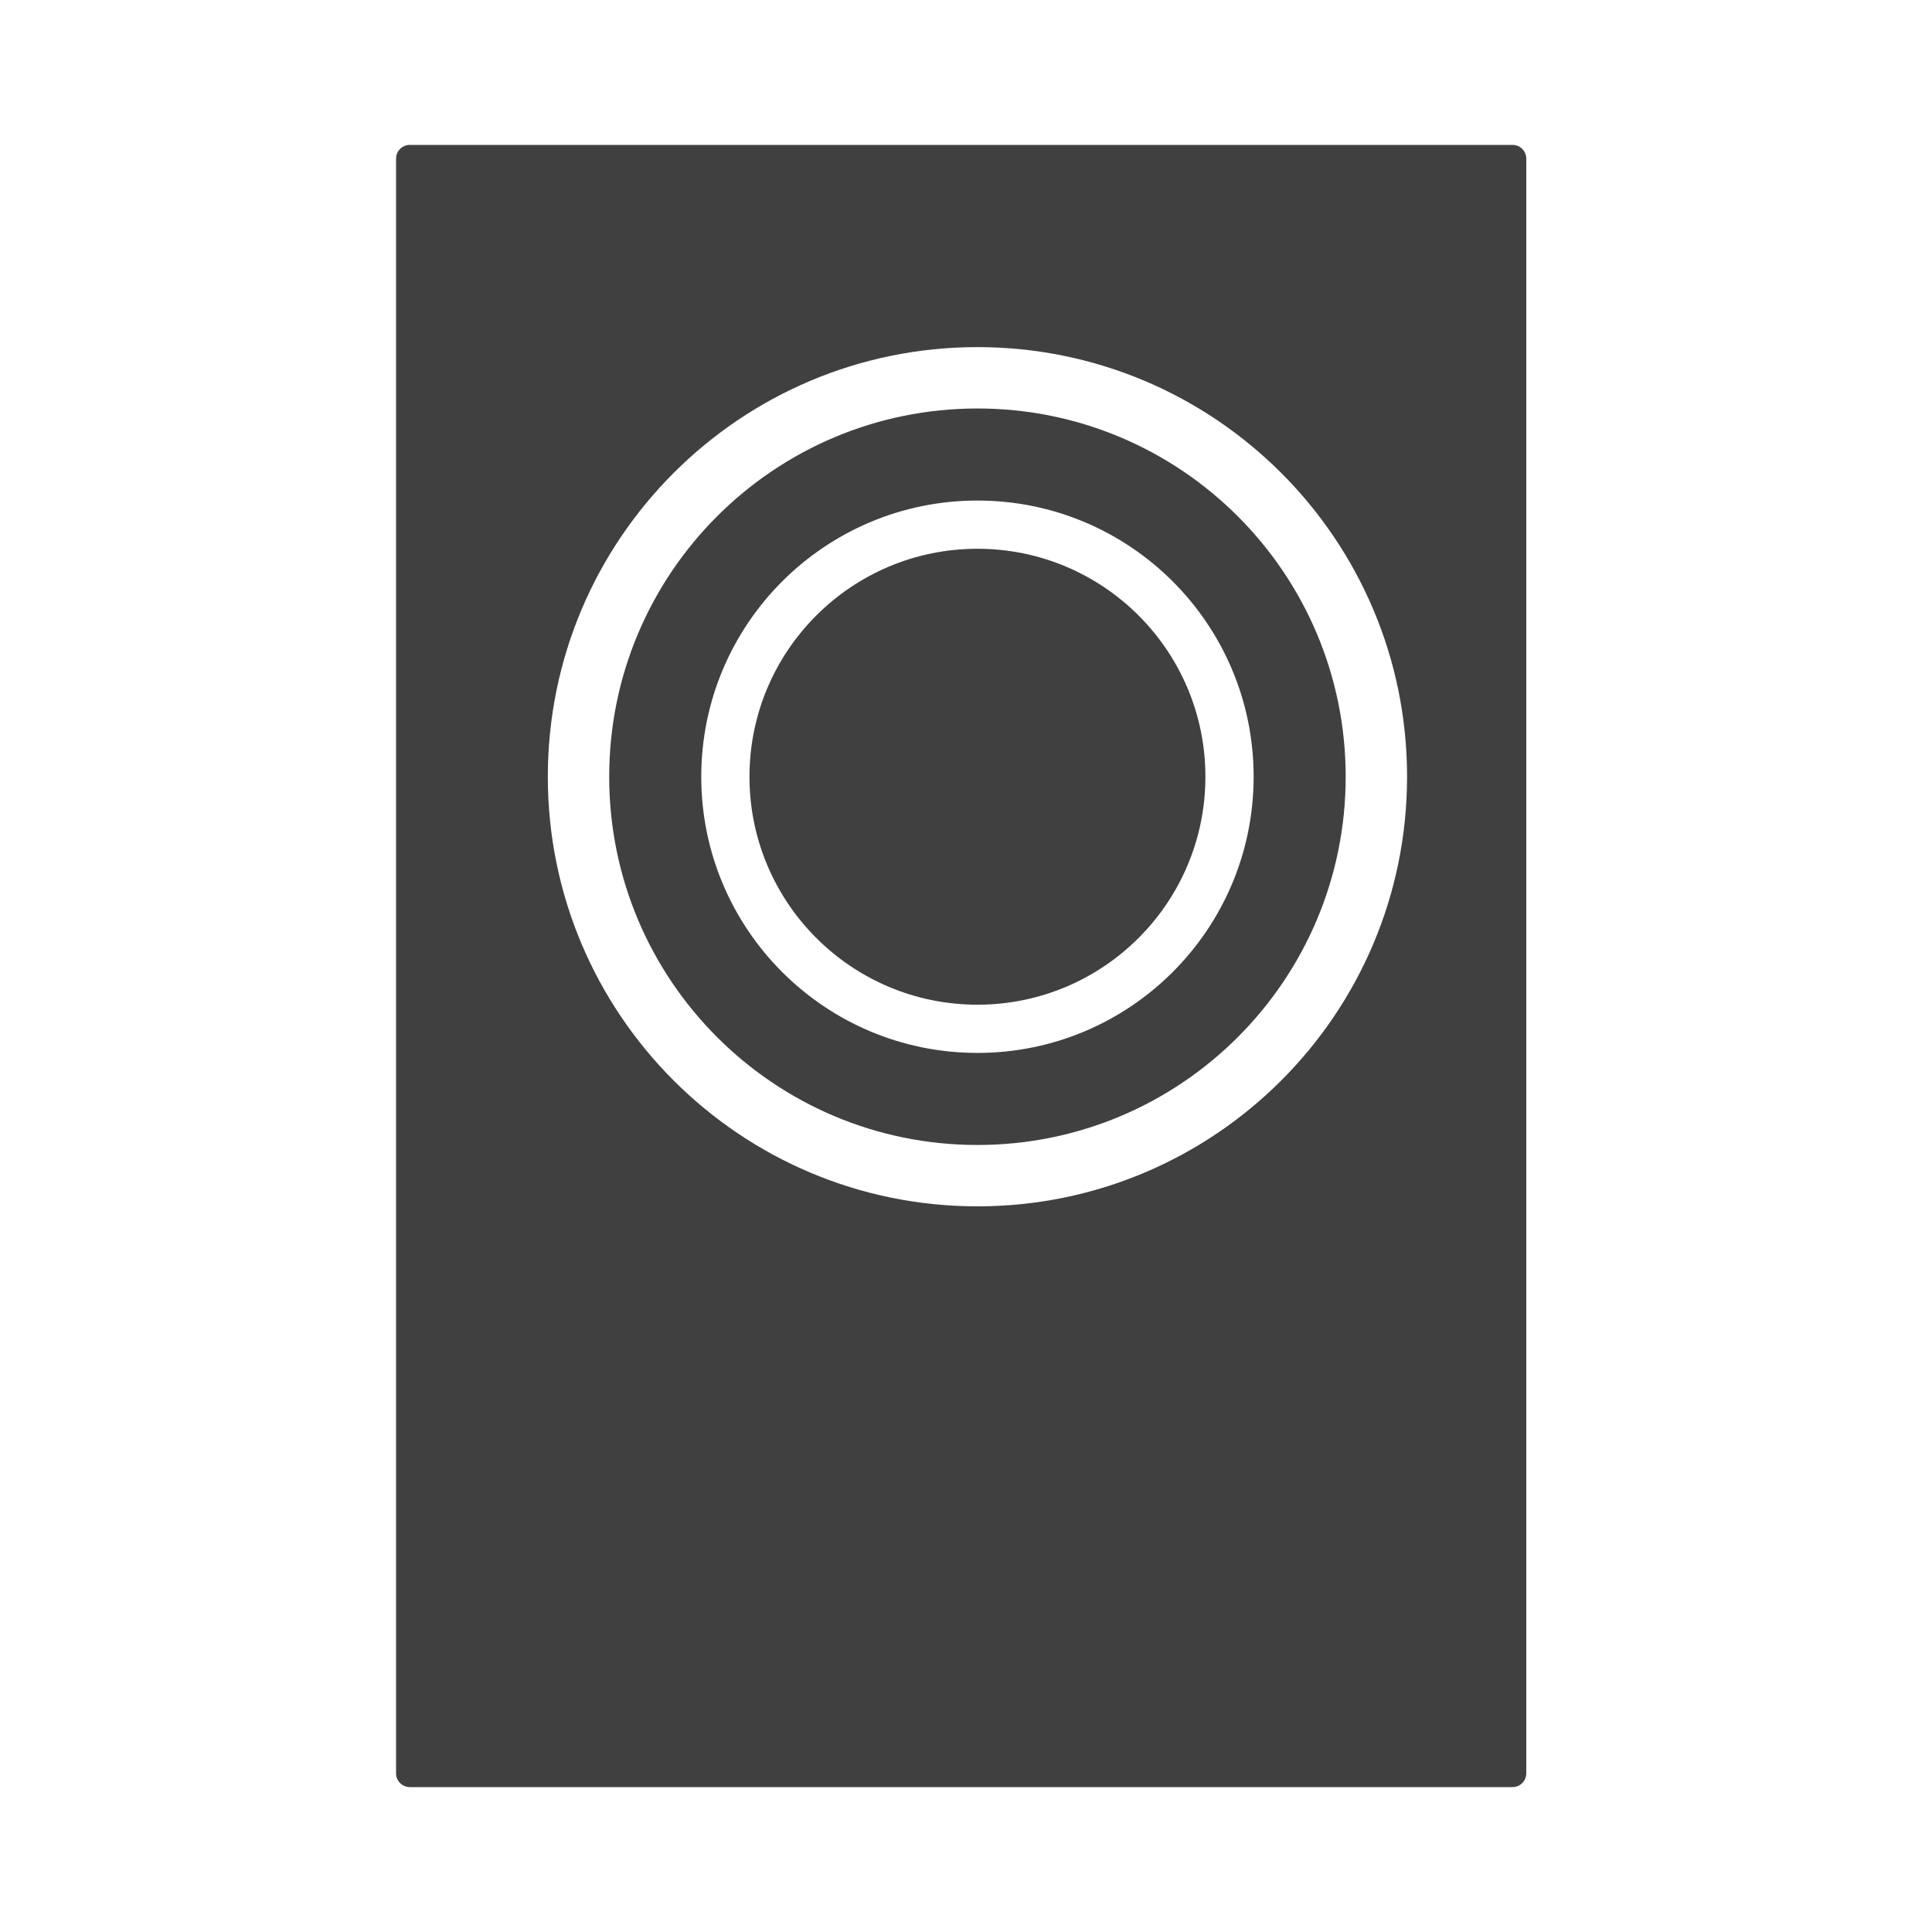 <?xml version="1.0" encoding="utf-8"?>
<!-- Generator: Adobe Illustrator 16.0.0, SVG Export Plug-In . SVG Version: 6.00 Build 0)  -->
<!DOCTYPE svg PUBLIC "-//W3C//DTD SVG 1.1//EN" "http://www.w3.org/Graphics/SVG/1.1/DTD/svg11.dtd">
<svg version="1.1" id="Layer_1" xmlns="http://www.w3.org/2000/svg" xmlns:xlink="http://www.w3.org/1999/xlink" x="0px" y="0px"
	 width="200px" height="200px" viewBox="0 0 200 200" enable-background="new 0 0 200 200" xml:space="preserve">
<g>
	<path fill="#404040" d="M158,16.425c0-0.787-0.638-1.425-1.425-1.425H42.425C41.638,15,41,15.638,41,16.425v167.15
		c0,0.787,0.638,1.425,1.425,1.425h114.15c0.787,0,1.425-0.638,1.425-1.425V16.425z M101.184,124.88
		c-24.561,0-44.474-19.911-44.474-44.474c0-24.562,19.913-44.473,44.474-44.473c24.563,0,44.475,19.912,44.475,44.473
		C145.658,104.969,125.747,124.88,101.184,124.88z"/>
	<path fill="#404040" d="M101.184,42.286c-21.052,0-38.12,17.067-38.12,38.12c0,21.054,17.068,38.122,38.12,38.122
		c21.056,0,38.121-17.067,38.121-38.122C139.305,59.353,122.239,42.286,101.184,42.286z M101.184,108.998
		c-15.789,0-28.59-12.802-28.59-28.592c0-15.789,12.801-28.59,28.59-28.59c15.791,0,28.592,12.801,28.592,28.59
		C129.775,96.196,116.975,108.998,101.184,108.998z"/>
	<circle fill="#404040" cx="101.184" cy="80.407" r="23.599"/>
</g>
</svg>
